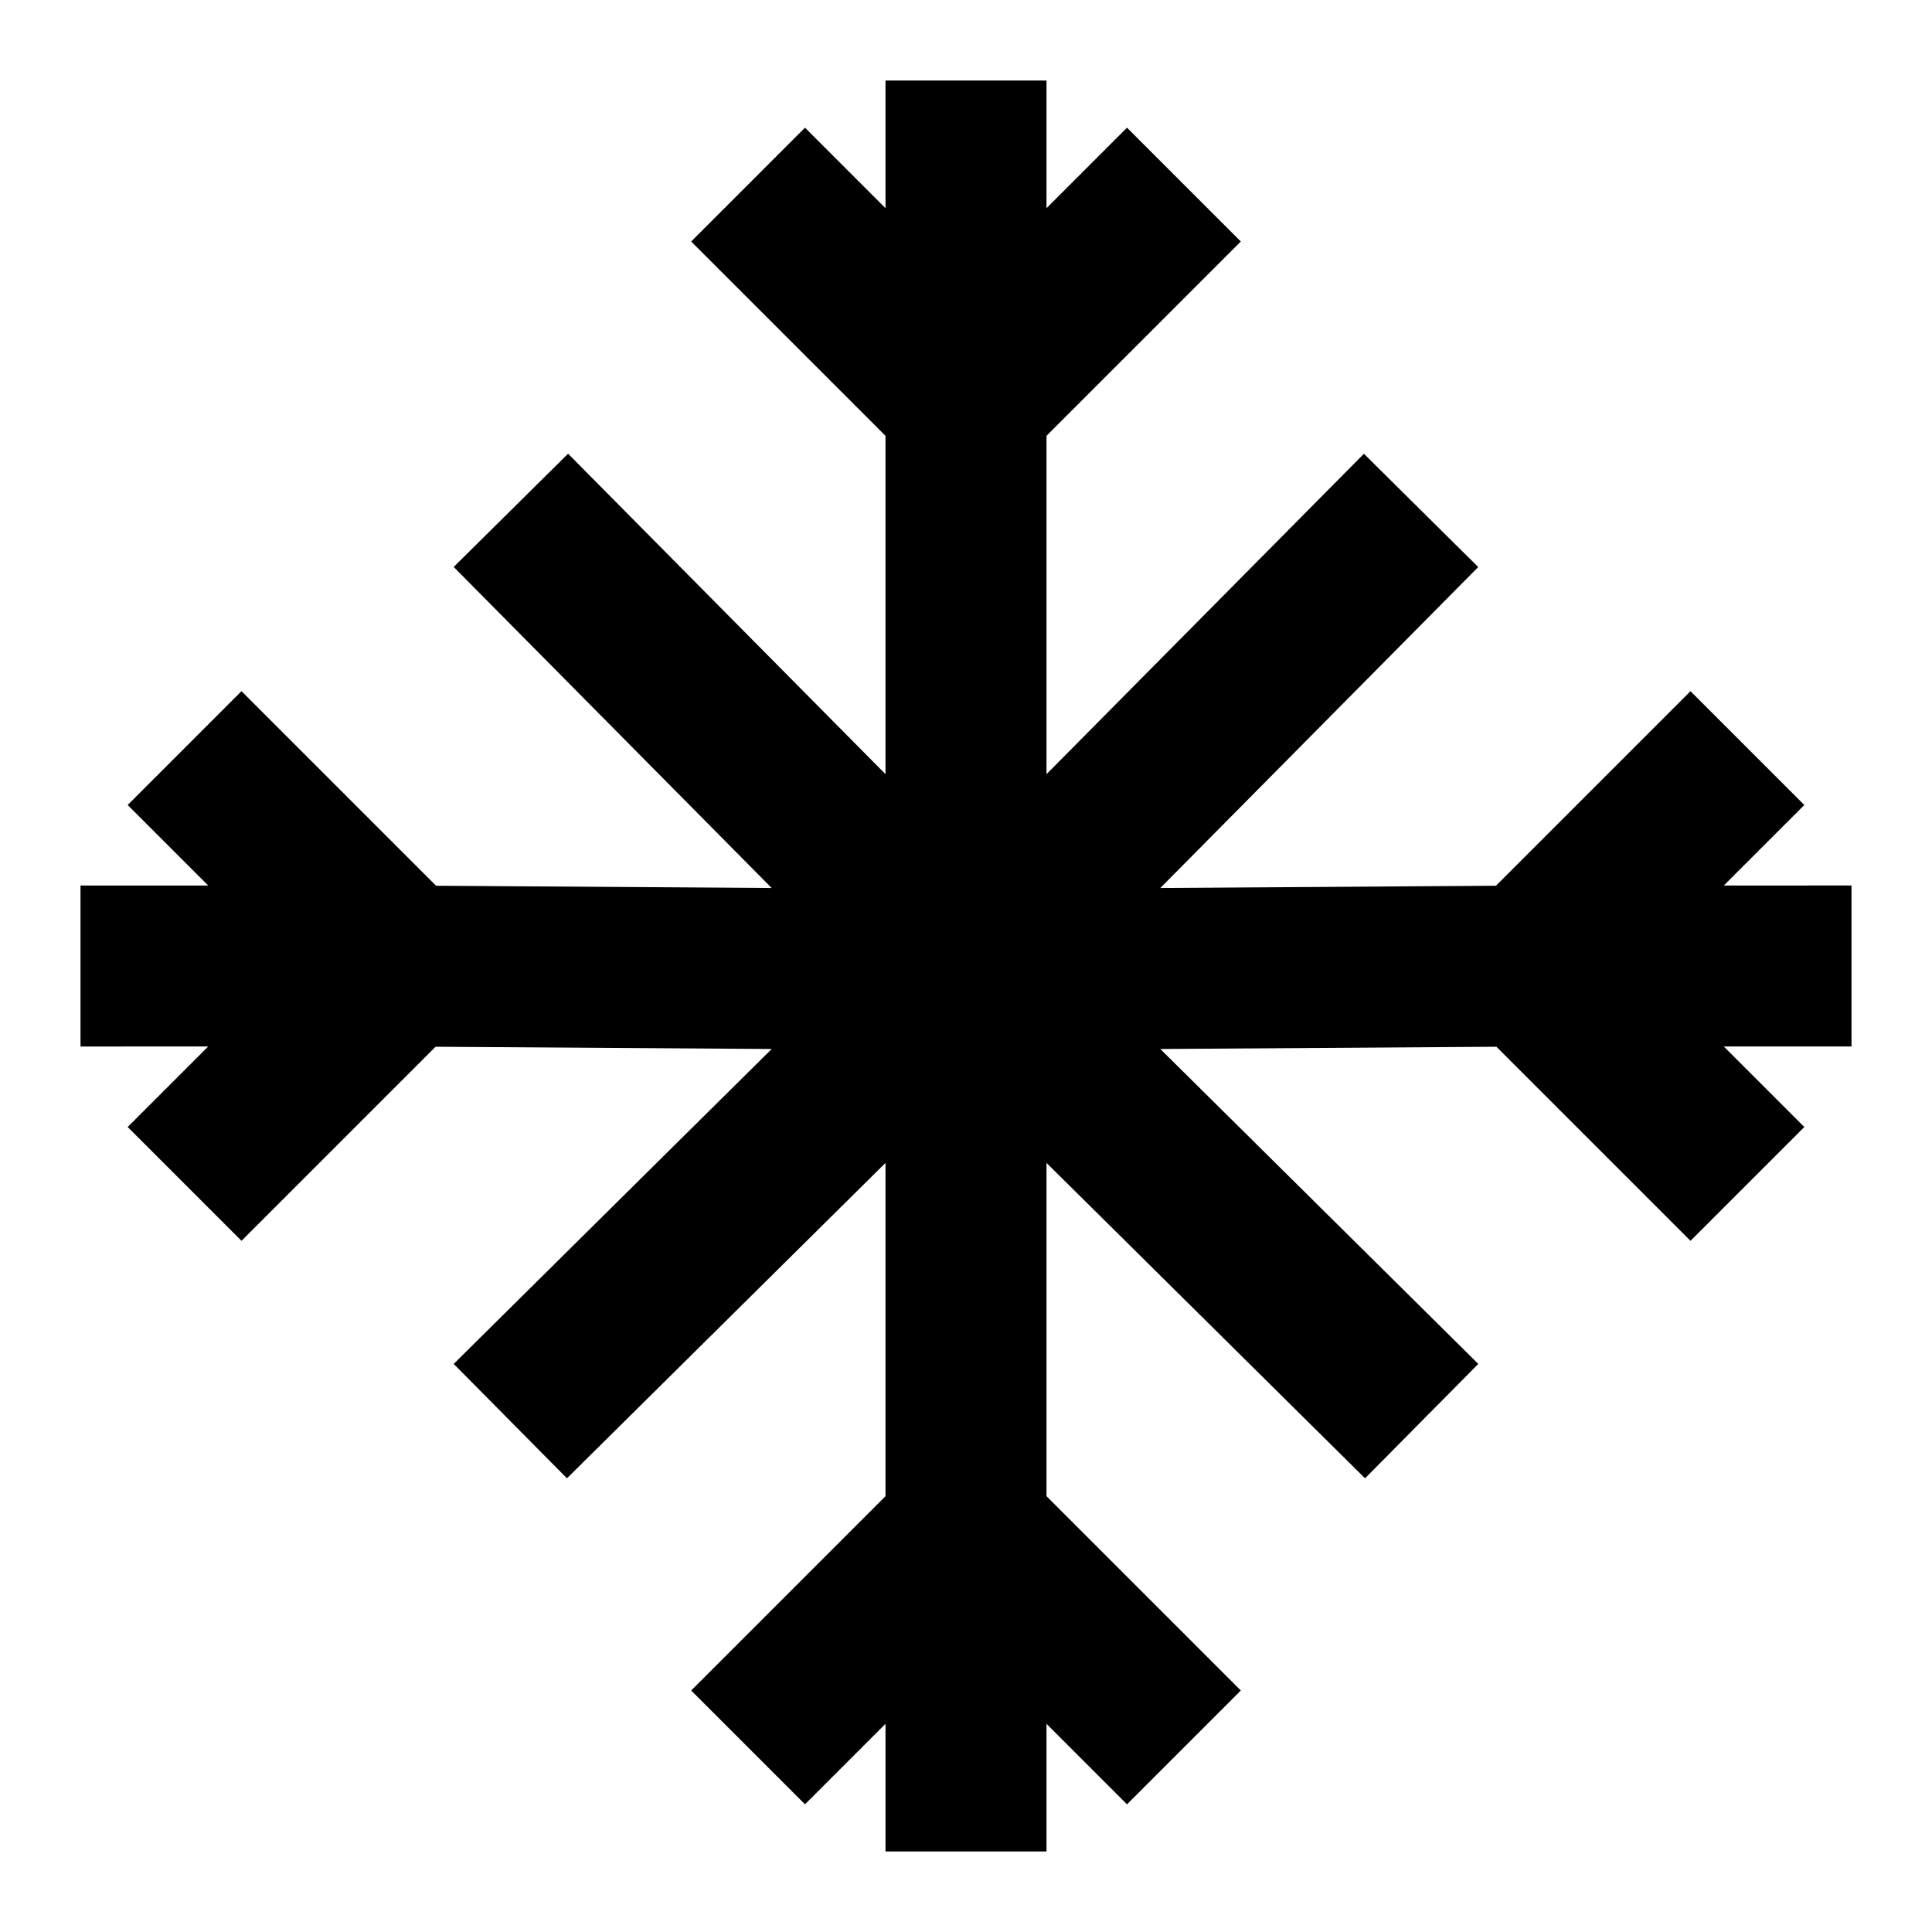 <svg xmlns="http://www.w3.org/2000/svg" width="3em" height="3em" viewBox="0 0 24 24"><path fill="currentColor" d="M13 1v1.586l1-1L15.414 3L13 5.414v4.203l3.943-3.98l1.42 1.407l-3.949 3.987l4.169-.028L21 8.586L22.414 10l-1 1H23v2h-1.586l1 1L21 15.414l-2.411-2.411l-4.175.028l3.95 3.912l-1.407 1.421L13 14.446v4.14L15.414 21L14 22.414l-1-1V23h-2v-1.586l-1 1L8.586 21L11 18.586v-4.14l-3.957 3.918l-1.407-1.421l3.95-3.912l-4.175-.028L3 15.414L1.586 14l1-1H1v-2h1.586l-1-1L3 8.586l2.417 2.417l4.169.028l-3.95-3.988l1.421-1.407L11 9.617V5.414L8.586 3L10 1.586l1 1V1z"/></svg>